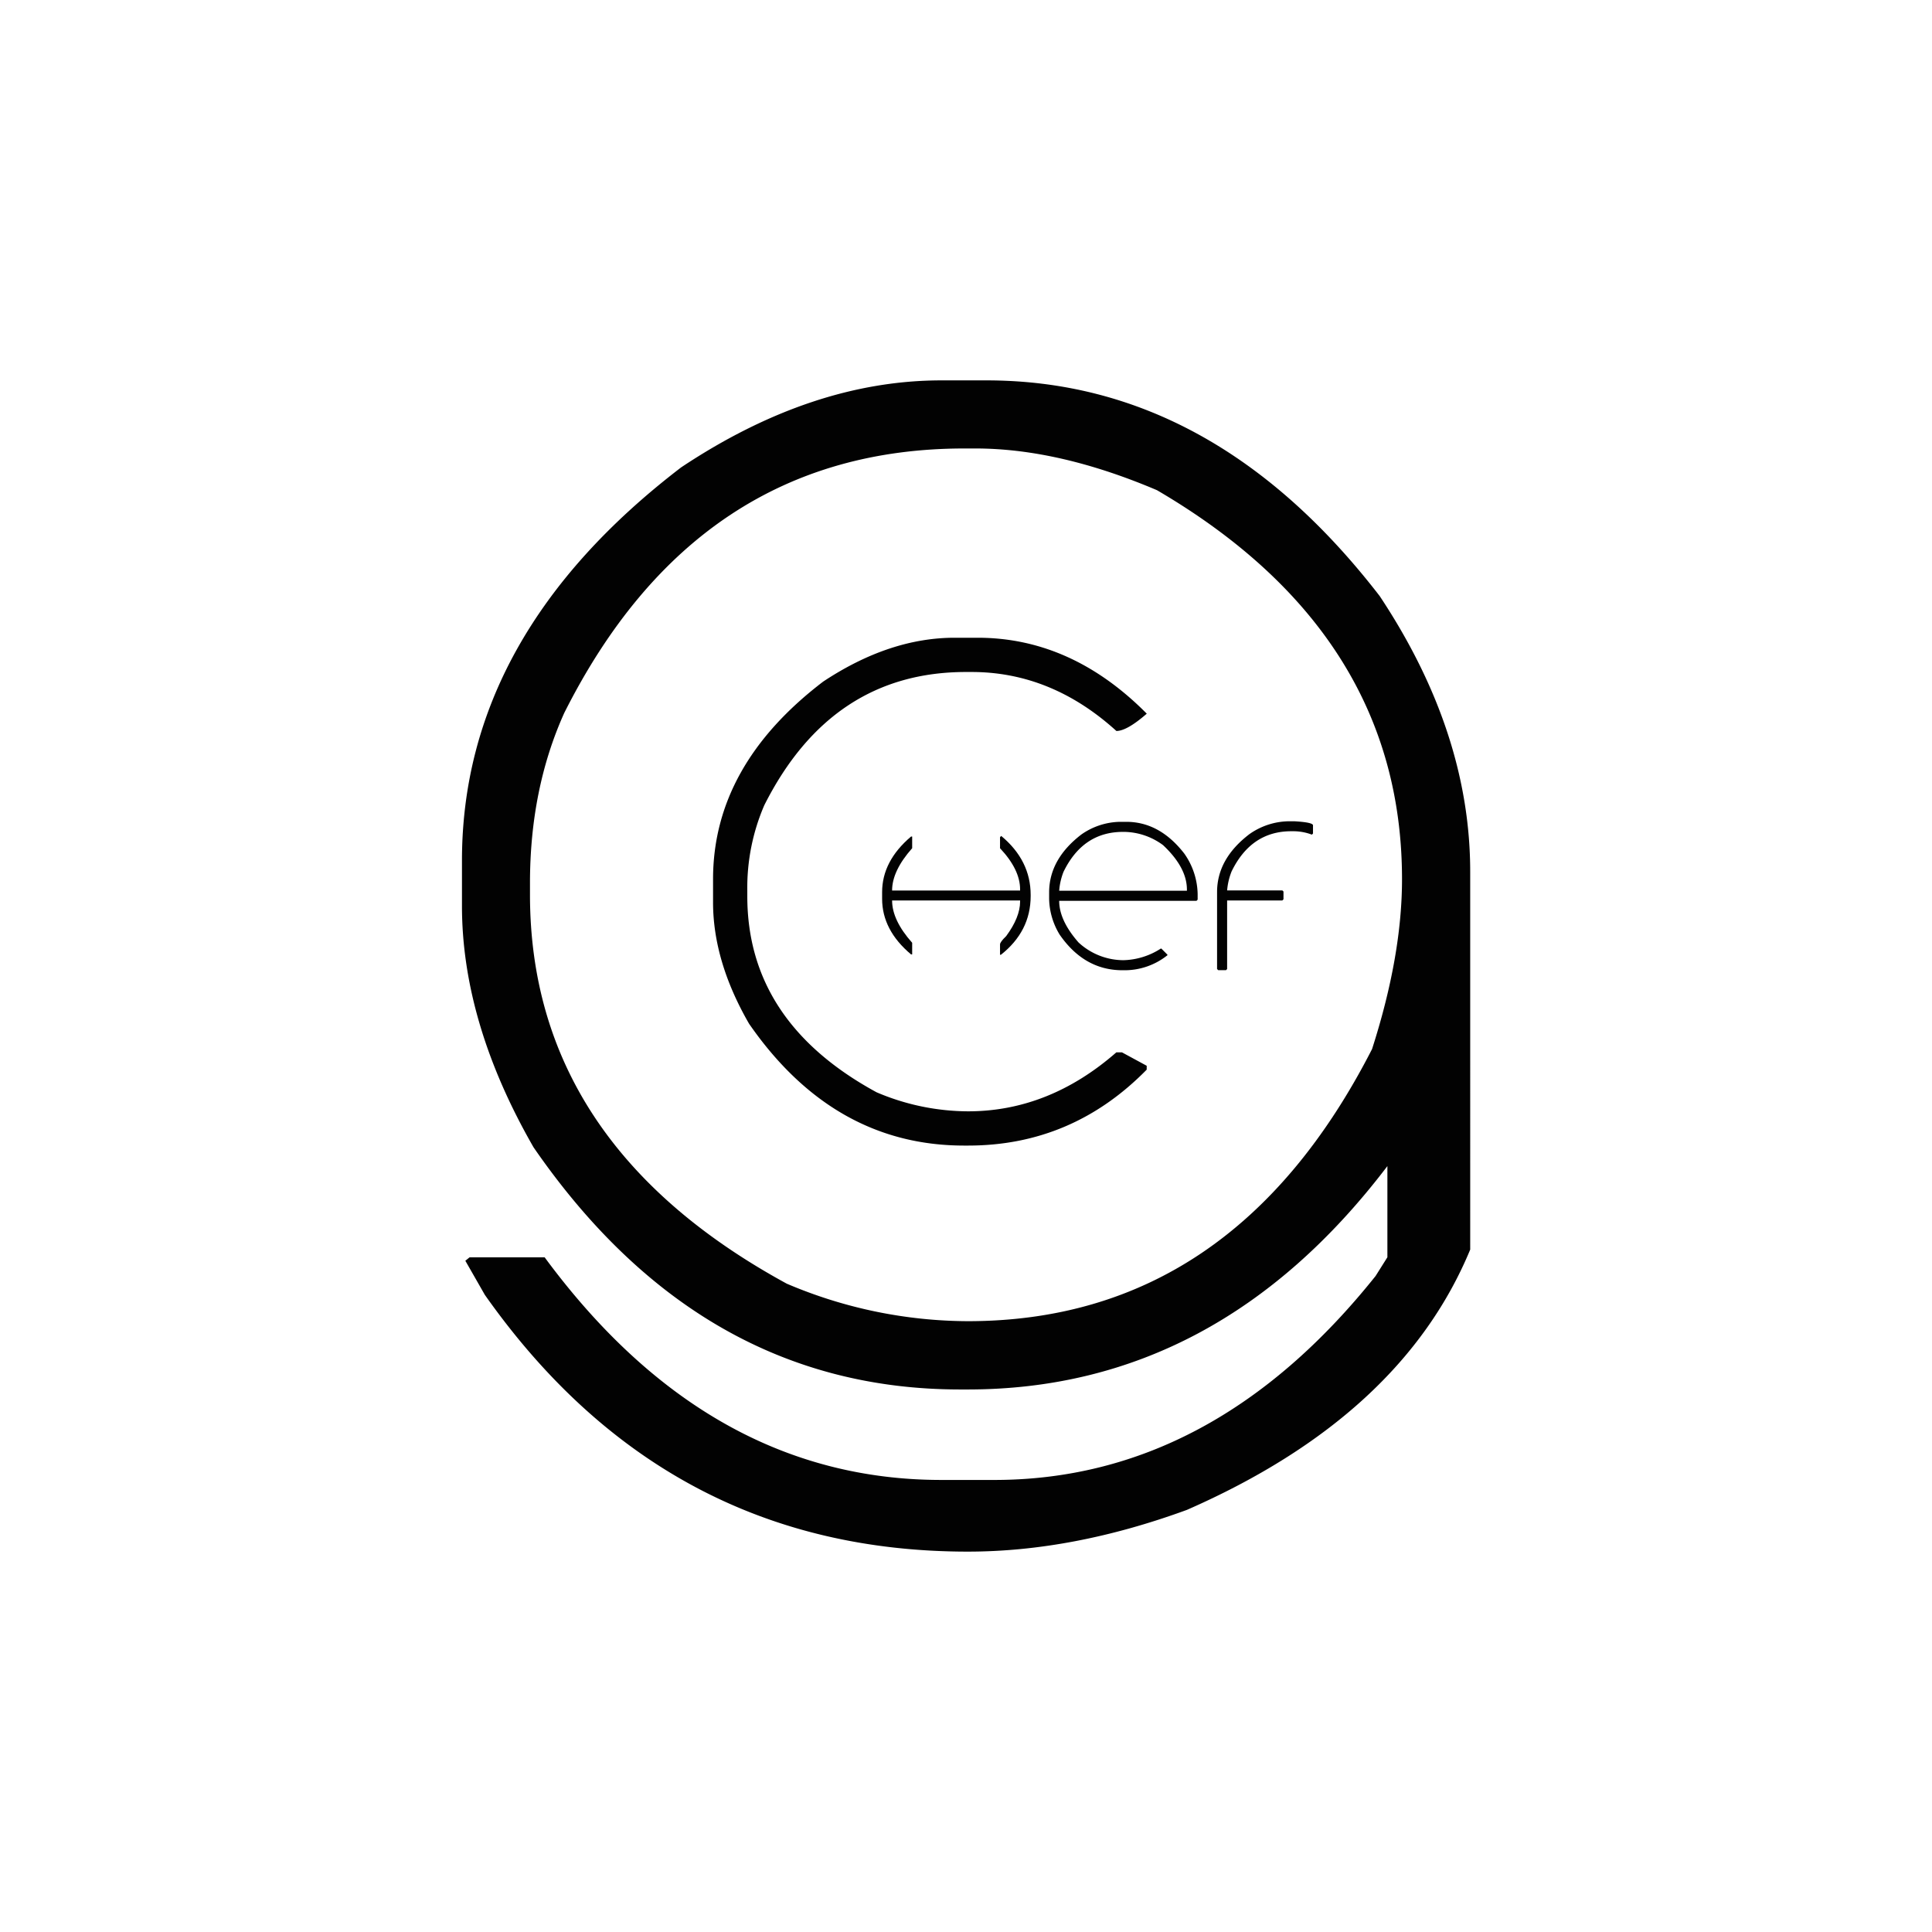 <svg id="Livello_1" data-name="Livello 1" xmlns="http://www.w3.org/2000/svg" viewBox="0 0 566.93 566.93"><defs><style>.cls-1{fill:#020202;}</style></defs><path class="cls-1" d="M280.14,187.14h6.74q27.56,0,49.63,22.28-5.81,5.07-8.91,5.08-19.07-17.31-42.49-17.31h-1.65q-39.48,0-59.17,39.07a61,61,0,0,0-5,25.08V263q0,36.9,37.93,57.52a69,69,0,0,0,26.84,5.59q23.73,0,43.52-17.3h1.66l7.25,3.93v1.14q-21.86,22.29-52.43,22.28h-1.14q-38.34,0-63.11-35.75-10.58-18.34-10.57-35.65V258q0-33.36,32.33-58Q261,187.14,280.14,187.14Z"/><path class="cls-1" d="M276.22,111.62h13.27q66.57,0,115.38,63.3,26.55,40,26.55,80.87V366.68q-20.22,48.81-83.12,76.38Q314.81,455.32,284,455.31q-88.64,0-141.73-75.35l-5.72-10,1.23-1h22.05Q208,434.27,276.22,434.28h15.52q64.11,0,111.91-59.84l3.47-5.51V342.18Q357.29,407.73,284,407.73h-2.25q-76.17,0-125.19-71.07-21-36.56-21-70.86V252.53q0-66.17,64.33-115.39Q238.23,111.63,276.22,111.62ZM155.52,259.06v3.47q0,73.11,75.36,114.16a136.49,136.49,0,0,0,53.1,11q77.81,0,118.64-79.85,8.79-27.36,8.79-49.83,0-72.09-71.89-114.16-28.78-12.25-53.3-12.25H283q-78.4,0-117.42,77.6Q155.53,231.49,155.52,259.06Z"/><path class="cls-1" d="M293.8,245.3q8.64,7.19,8.64,17.31v.32q0,10.4-8.82,17.31l-.17-.17v-2.93c0-.47.6-1.29,1.8-2.44q4.08-5.54,4.09-10.12v-.34H261.78q0,5.79,5.89,12.41v3.42h-.32q-8.5-7.14-8.5-16.33V261.8q0-9.13,8.5-16.33h.32v3.43q-5.9,6.65-5.89,12.41h37.56V261q0-5.83-5.89-12.09v-3.25Z"/><path class="cls-1" d="M328.56,241.16h1.95q9.78,0,17,9.3a21.21,21.21,0,0,1,3.93,11.89V264l-.34.34H310.81q0,5.75,5.68,12.22a19.49,19.49,0,0,0,13.23,5.2,21.17,21.17,0,0,0,10.91-3.41h.16l1.79,1.8v.15a20.12,20.12,0,0,1-12.86,4.41h-.34q-11.2,0-18.42-10.43a20.88,20.88,0,0,1-3.1-10.46v-1.94q0-9.74,9.45-17A20.32,20.32,0,0,1,328.56,241.16Zm-17.75,20.22h37.48v-.33q0-6.48-7-13.05A19.61,19.61,0,0,0,330,244.11h-.48q-11.75,0-17.45,11.74A19,19,0,0,0,310.81,261.38Z"/><path class="cls-1" d="M377.94,241h1.94q5.21.3,5.41,1.13v2.46l-.33.33a15.36,15.36,0,0,0-5.56-1h-.49q-11.76,0-17.51,11.79a19.39,19.39,0,0,0-1.31,5.57h16.2l.34.33v2.28l-.34.34h-16.2v20.12l-.33.34h-2.28l-.34-.34V261.77q0-9.75,9.49-17A20.5,20.5,0,0,1,377.94,241Z"/></svg>